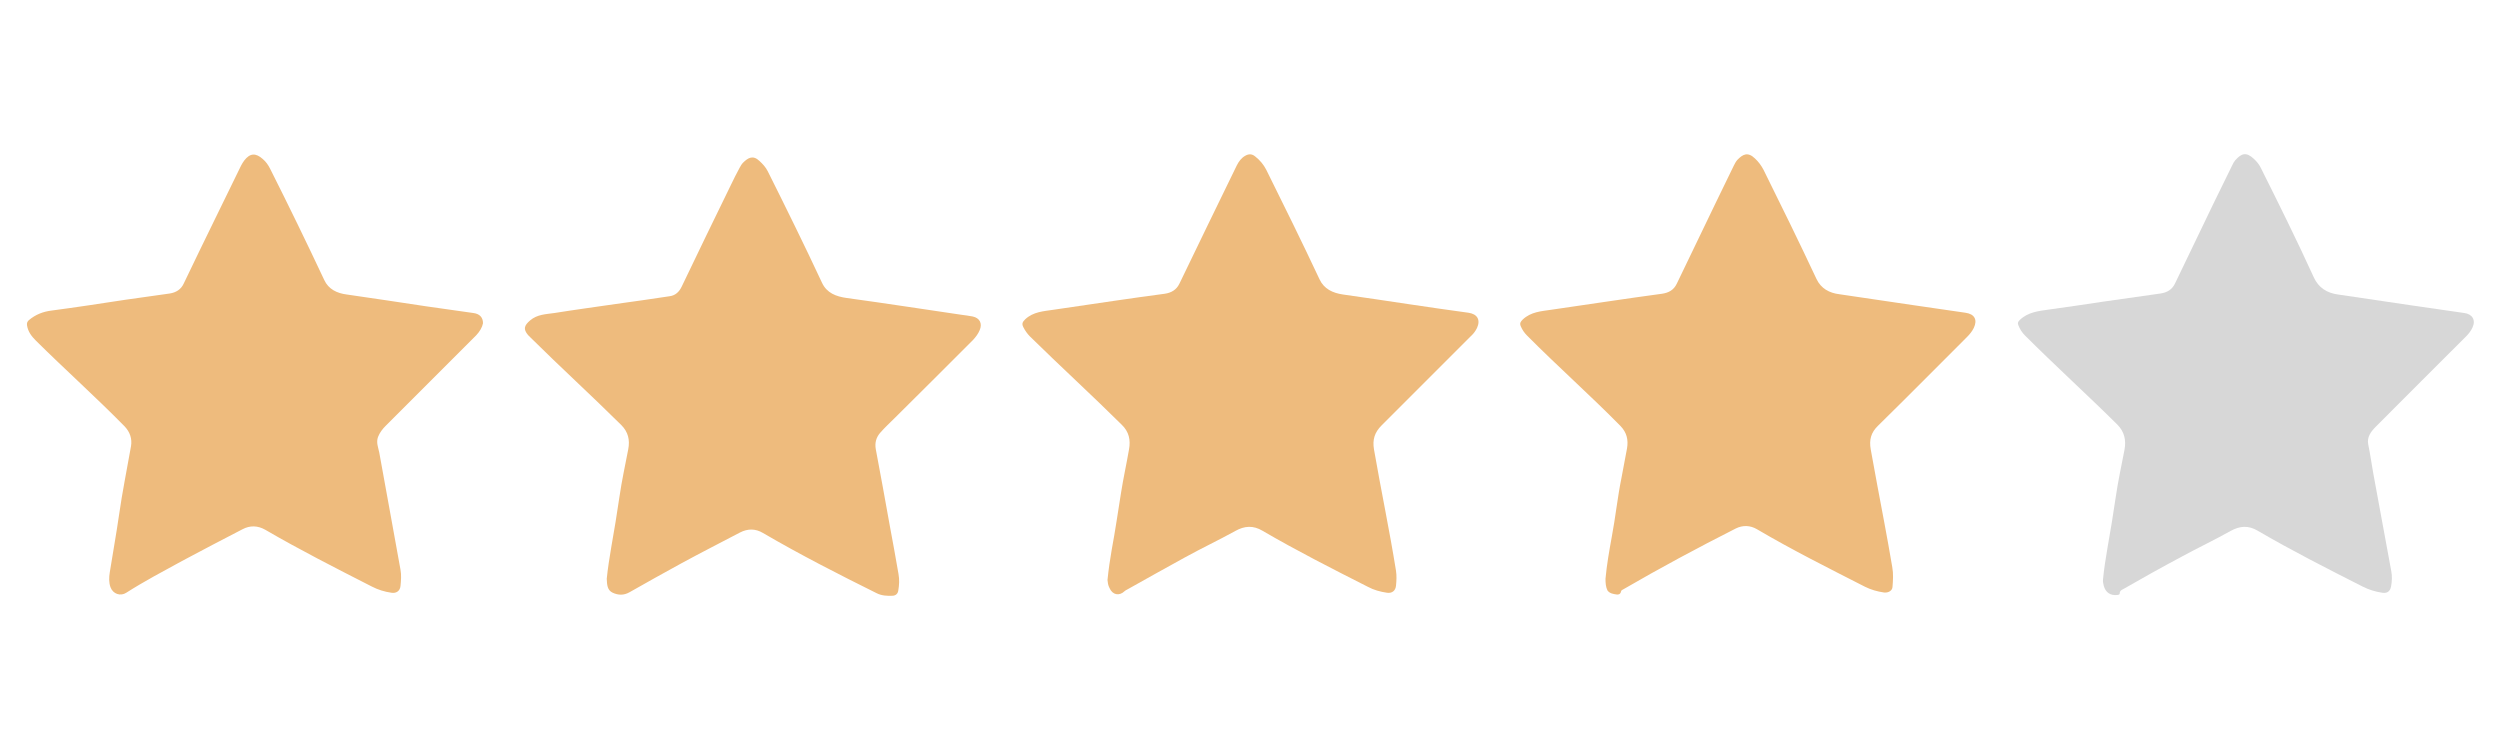 <svg version="1.1" id="Calque_1" xmlns="http://www.w3.org/2000/svg" x="0" y="0" viewBox="0 0 1000 300" style="enable-background:new 0 0 1000 300" xml:space="preserve"><style>.st0{fill:#eebb7d}</style><path class="st0" d="M193.2 129.3c-.3 1.6-1.3 3.3-2.7 4.8l-36.2 36.2c-1.3 1.3-2.4 2.7-3.1 4.5-.8 2.2.1 4.2.5 6.2 2.8 15.6 5.7 31.2 8.5 46.9.4 2.1.2 4.4 0 6.5-.2 2-1.7 3-3.6 2.7-2.8-.4-5.4-1.2-7.9-2.5-14.3-7.3-28.7-14.6-42.6-22.7-3-1.7-6.1-1.8-9.1-.2-8.1 4.2-16.2 8.4-24.2 12.7-7.5 4.1-15.1 8.1-22.3 12.7-2.3 1.5-5.3.5-6.3-2.2-.7-1.9-.6-4-.3-5.9 1.2-7.6 2.6-15.3 3.7-22.9 1.3-9.3 3.2-18.4 4.8-27.6.5-3-.4-5.7-2.6-8-11.5-11.7-23.8-22.7-35.4-34.2-1.8-1.8-3.2-3.6-3.6-6.2-.1-.9.1-1.4.7-2 2.7-2.3 5.8-3.5 9.3-3.9 9.8-1.3 19.6-2.8 29.4-4.3 5.9-.9 11.8-1.6 17.7-2.5 2.5-.4 4.5-1.6 5.6-4 4.1-8.5 8.2-17.1 12.4-25.6 3.5-7.2 7-14.4 10.5-21.5.4-.7.8-1.5 1.3-2.1 2.3-3 4.6-3.1 7.4-.6 1.3 1.1 2.2 2.4 3 4 7.4 14.7 14.6 29.5 21.6 44.4 1.7 3.7 5.1 5.3 9 5.8 10.5 1.5 21 3.1 31.6 4.7 6.3.9 12.7 1.8 19 2.7 2.5.3 3.9 1.7 3.9 4.1zM242.7 231.5c.4-4.1 1.1-8.4 1.8-12.6 1.2-6.7 2.3-13.5 3.3-20.3.9-6.3 2.3-12.6 3.5-18.9.7-3.7 0-6.9-2.8-9.7-11.9-11.8-24.3-23.1-36.2-34.9l-1.1-1.1c-2-2.4-1.5-3.8.8-5.8 2.9-2.5 6.4-2.5 9.8-3 8.1-1.3 16.3-2.4 24.5-3.6 7.2-1 14.3-2 21.5-3.1 2.4-.3 3.9-1.8 4.9-3.9 6.5-13.6 13.1-27.2 19.7-40.7 1.1-2.3 2.2-4.5 3.4-6.7.4-.7.8-1.5 1.4-2.1 2-2 4-3.2 6.6-.7 1.3 1.2 2.5 2.5 3.3 4.1 7.4 14.8 14.7 29.6 21.7 44.6 1.9 4.1 5.6 5.5 9.9 6.1 8.1 1.1 16.2 2.3 24.3 3.5 7.2 1.1 14.3 2.1 21.5 3.2 1.5.2 3.1.4 4.6.7 2.8.6 3.9 2.8 2.8 5.4-.6 1.5-1.6 2.8-2.7 4-10.3 10.3-20.6 20.6-31 30.9-2.1 2.1-4.3 4.1-6.2 6.3-1.6 1.9-2.1 4-1.7 6.4 1.9 10.2 3.8 20.4 5.6 30.6 1.2 6.5 2.4 12.9 3.5 19.4.4 2.2.3 4.4-.1 6.7-.2 1.2-1 1.9-2.2 2-2.2.1-4.4 0-6.4-1-15.3-7.6-30.6-15.4-45.5-24.1-3-1.8-6.1-1.8-9.2-.2-7.8 4.1-15.7 8.1-23.4 12.3-7 3.8-13.9 7.7-20.8 11.6-2.3 1.3-4.5 1.2-6.7.2s-2.3-3.2-2.4-5.6zM642.2 231.5c.5-5.6 1.5-11.2 2.5-16.7 1.5-7.9 2.3-15.9 3.9-23.7.8-3.9 1.4-7.8 2.2-11.7.6-3.5-.1-6.4-2.6-9-12.2-12.4-25.2-23.9-37.4-36.2-1.1-1.1-1.9-2.3-2.5-3.7-.5-1.2-.1-1.8.8-2.7 3.3-3.1 7.4-3.3 11.4-3.9 7.3-1.1 14.5-2.1 21.8-3.2 7.5-1.1 15-2.2 22.5-3.2 2.7-.4 4.7-1.5 5.9-4 5.2-10.9 10.5-21.7 15.7-32.6 2.4-4.9 4.7-9.7 7.1-14.6.4-.8.8-1.6 1.4-2.3 2.2-2.3 4.2-3.4 7.1-.6 1.4 1.3 2.5 2.8 3.4 4.5 7.2 14.5 14.3 29 21.2 43.7 1.8 3.8 5.1 5.6 9.2 6.1 9.7 1.4 19.4 2.9 29.1 4.3 7.1 1 14.2 2.1 21.3 3.1 3.6.5 4.9 2.8 3.3 6.1-.7 1.4-1.6 2.5-2.7 3.6-11.9 11.9-23.7 23.8-35.6 35.5-2.8 2.7-3.6 5.6-2.9 9.5 1.8 9.7 3.5 19.4 5.4 29.1 1.1 6 2.2 11.9 3.2 17.9.5 2.7.3 5.4.1 8-.1 1.5-1.7 2.4-3.4 2.2-2.7-.4-5.2-1.1-7.6-2.3-14.5-7.4-29.1-14.7-43.2-23-2.7-1.6-5.7-1.7-8.5-.3-15.2 7.7-30.3 15.8-45.1 24.4-.2.1-.6.3-.7.5-.2 1-.6 1.6-1.8 1.5-1.4-.2-2.8-.4-3.7-1.6-.7-1.4-.8-3-.8-4.7z"/><path d="M841.2 231.8c.4-4.3 1.1-8.5 1.8-12.7 1.2-6.7 2.3-13.5 3.3-20.3.9-6.3 2.3-12.6 3.5-18.9.7-3.8 0-7.2-2.9-10.1-12.1-12-24.8-23.5-36.9-35.6-1.2-1.2-2.1-2.6-2.7-4.2-.3-.9-.1-1.3.6-2 3.3-3.2 7.6-3.6 11.8-4.2 7.3-1 14.7-2.1 22-3.2 7.5-1.1 15-2.1 22.5-3.2 2.6-.4 4.6-1.5 5.8-4 5.1-10.7 10.3-21.3 15.4-32l7.5-15.3c.3-.7.7-1.4 1.2-2 2.5-2.8 4.4-3.4 7.4-.6 1.2 1.1 2.2 2.3 2.9 3.8 7.2 14.4 14.4 28.9 21.1 43.6 1.9 4.2 5.3 6.3 9.7 6.9 10.4 1.5 20.7 3.1 31.1 4.6 6.4.9 12.9 1.9 19.4 2.8 3.2.4 4.7 2.8 3.3 5.8-.6 1.3-1.5 2.5-2.5 3.5-12.1 12-24.1 24.1-36.2 36.2-2 2-3.6 4.2-3 7.1.8 3.8 1.3 7.7 2 11.5 2.4 13 4.8 26.1 7.2 39.1.4 2.1.3 4.2-.1 6.3-.4 1.9-1.6 2.7-3.5 2.4-2.7-.4-5.3-1.2-7.7-2.4-14.2-7.2-28.4-14.4-42.1-22.4-3.7-2.2-7.1-2-10.9.1-6.4 3.6-13 6.7-19.4 10.2-7.9 4.2-15.8 8.6-23.6 13.1-.6.3-1.3.6-1.3 1.6 0 .6-.5.6-1 .7-2.7.3-4.7-1-5.4-3.7-.2-.9-.4-1.6-.3-2.5z" style="fill:#d7d7d7"/><path class="st0" d="M443 232c.4-4.1 1-8.2 1.7-12.2 1.4-7.5 2.5-15.1 3.7-22.6.9-5.8 2.2-11.6 3.2-17.4.7-3.8 0-7.1-2.9-9.9-12.1-12-24.6-23.4-36.7-35.3-1.1-1.1-2-2.4-2.7-3.8-.7-1.4-.2-2.1.8-3.1 3.2-3 7.3-3.2 11.3-3.8 8.2-1.2 16.3-2.4 24.5-3.6 6.7-1 13.3-1.9 20-2.8 2.7-.4 4.7-1.6 5.9-4.1 7.6-15.7 15.2-31.5 22.9-47.2.8-1.6 1.8-3 3.4-3.9 1.4-.8 2.7-.8 4 .3 1.9 1.5 3.3 3.2 4.4 5.3 7.2 14.5 14.4 29.1 21.3 43.8 1.8 3.9 5.3 5.5 9.4 6.1 8.8 1.2 17.6 2.6 26.5 3.9 7.9 1.2 15.8 2.3 23.7 3.4 3.5.5 4.9 2.8 3.4 6.1-.6 1.2-1.4 2.3-2.4 3.2l-35.8 35.8c-2.7 2.7-3.7 5.6-3 9.6 2.8 16.2 6.2 32.3 8.8 48.5.3 2 .2 4 0 6s-1.6 3.1-3.6 2.8c-2.7-.4-5.3-1.1-7.7-2.4-14.2-7.2-28.4-14.4-42.1-22.4-3.7-2.2-7.2-2-10.9.1-6.7 3.7-13.5 6.9-20.2 10.6-7.7 4.2-15.3 8.5-23 12.8-.4.2-.8.4-1.1.7-2.1 2-4.8 1.5-6-1.3-.6-1.1-.7-2.2-.8-3.2z"/></svg>
